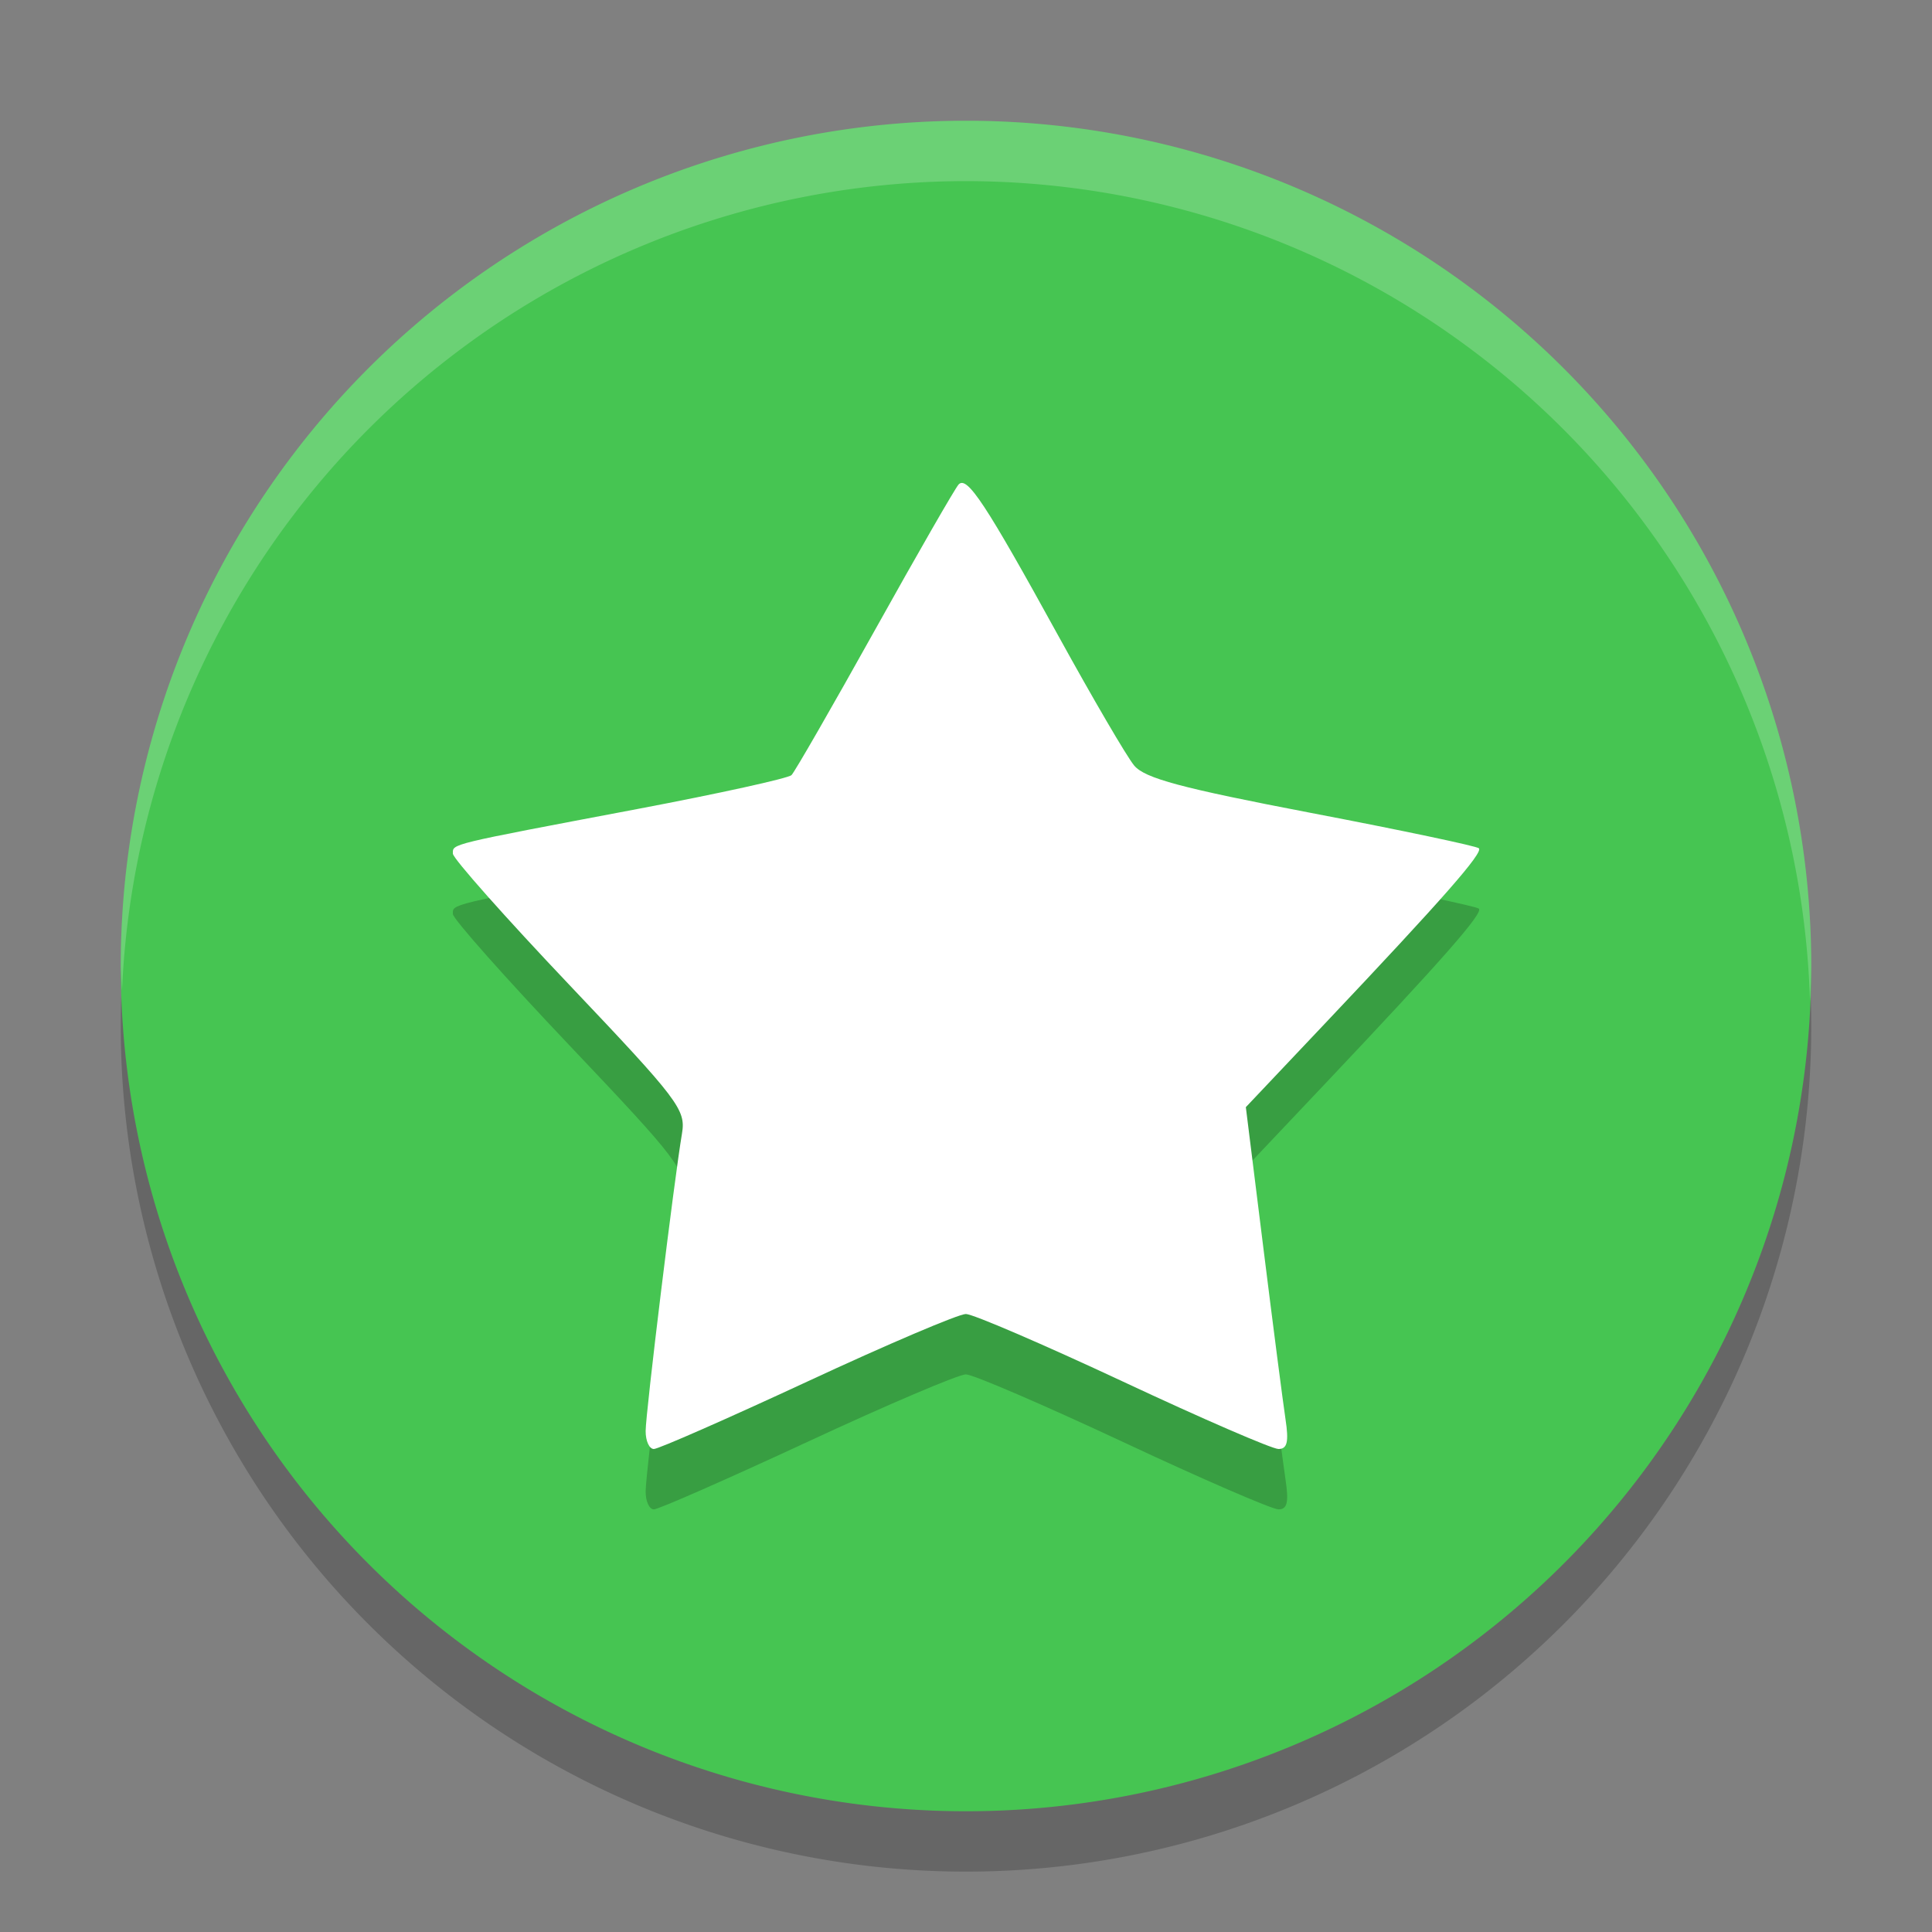 <svg xmlns="http://www.w3.org/2000/svg" width="32" height="32" version="1.1"><rect width="100%" height="100%" fill="#808080" stroke="none"/><defs>
<linearGradient id="ucPurpleBlue" x1="0%" y1="0%" x2="100%" y2="100%">
  <stop offset="0%" style="stop-color:#B794F4;stop-opacity:1"/>
  <stop offset="100%" style="stop-color:#4299E1;stop-opacity:1"/>
</linearGradient>
</defs>
 <path style="opacity:0.2" d="M 16,3 A 14,14 0 0 0 2,17 14,14 0 0 0 16,31 14,14 0 0 0 30,17 14,14 0 0 0 16,3 Z"/>
 <path style="fill:#46c552" d="M 16,2 A 14,14 0 0 0 2,16 14,14 0 0 0 16,30 14,14 0 0 0 30,16 14,14 0 0 0 16,2 Z"/>
 <path style="opacity:0.2" d="m 13.376,23.881 c 1.324,-0.616 2.504,-1.118 2.622,-1.117 0.118,0.001 1.288,0.505 2.601,1.119 C 19.911,24.498 21.071,25 21.176,25 c 0.145,0 0.173,-0.118 0.116,-0.494 -0.041,-0.272 -0.206,-1.545 -0.366,-2.831 l -0.291,-2.337 1.314,-1.389 c 1.952,-2.064 2.621,-2.826 2.546,-2.899 -0.037,-0.036 -1.287,-0.3 -2.778,-0.585 -2.156,-0.413 -2.756,-0.574 -2.932,-0.786 -0.122,-0.147 -0.685,-1.111 -1.253,-2.143 -1.208,-2.196 -1.514,-2.66 -1.654,-2.512 -0.057,0.06 -0.681,1.146 -1.387,2.413 -0.706,1.267 -1.328,2.348 -1.381,2.401 -0.054,0.053 -1.203,0.306 -2.554,0.562 -3.153,0.597 -3.055,0.573 -3.055,0.739 0,0.078 0.87,1.058 1.933,2.178 1.807,1.904 1.928,2.064 1.862,2.456 -0.13,0.768 -0.602,4.628 -0.602,4.929 C 10.693,24.867 10.754,25 10.83,25 c 0.076,0 1.221,-0.504 2.546,-1.119 z"/>
 <path style="fill:#ffffff" d="m 13.376,22.881 c 1.324,-0.616 2.504,-1.118 2.622,-1.117 0.118,0.001 1.288,0.505 2.601,1.119 C 19.911,23.498 21.071,24 21.176,24 c 0.145,0 0.173,-0.118 0.116,-0.494 -0.041,-0.272 -0.206,-1.545 -0.366,-2.831 l -0.291,-2.337 1.314,-1.389 c 1.952,-2.064 2.621,-2.826 2.546,-2.899 -0.037,-0.036 -1.287,-0.3 -2.778,-0.585 -2.156,-0.413 -2.756,-0.574 -2.932,-0.786 -0.122,-0.147 -0.685,-1.111 -1.253,-2.143 -1.208,-2.196 -1.514,-2.66 -1.654,-2.512 -0.057,0.06 -0.681,1.146 -1.387,2.413 -0.706,1.267 -1.328,2.348 -1.381,2.401 -0.054,0.053 -1.203,0.306 -2.554,0.562 -3.153,0.597 -3.055,0.573 -3.055,0.739 0,0.078 0.87,1.058 1.933,2.178 1.807,1.904 1.928,2.064 1.862,2.456 -0.13,0.768 -0.602,4.628 -0.602,4.929 C 10.693,23.867 10.754,24 10.83,24 c 0.076,0 1.221,-0.504 2.546,-1.119 z"/>
 <path style="fill:#ffffff;opacity:0.2" d="M 16 2 A 14 14 0 0 0 2 16 A 14 14 0 0 0 2.021 16.414 A 14 14 0 0 1 16 3 A 14 14 0 0 1 29.979 16.586 A 14 14 0 0 0 30 16 A 14 14 0 0 0 16 2 z"/>
</svg>
